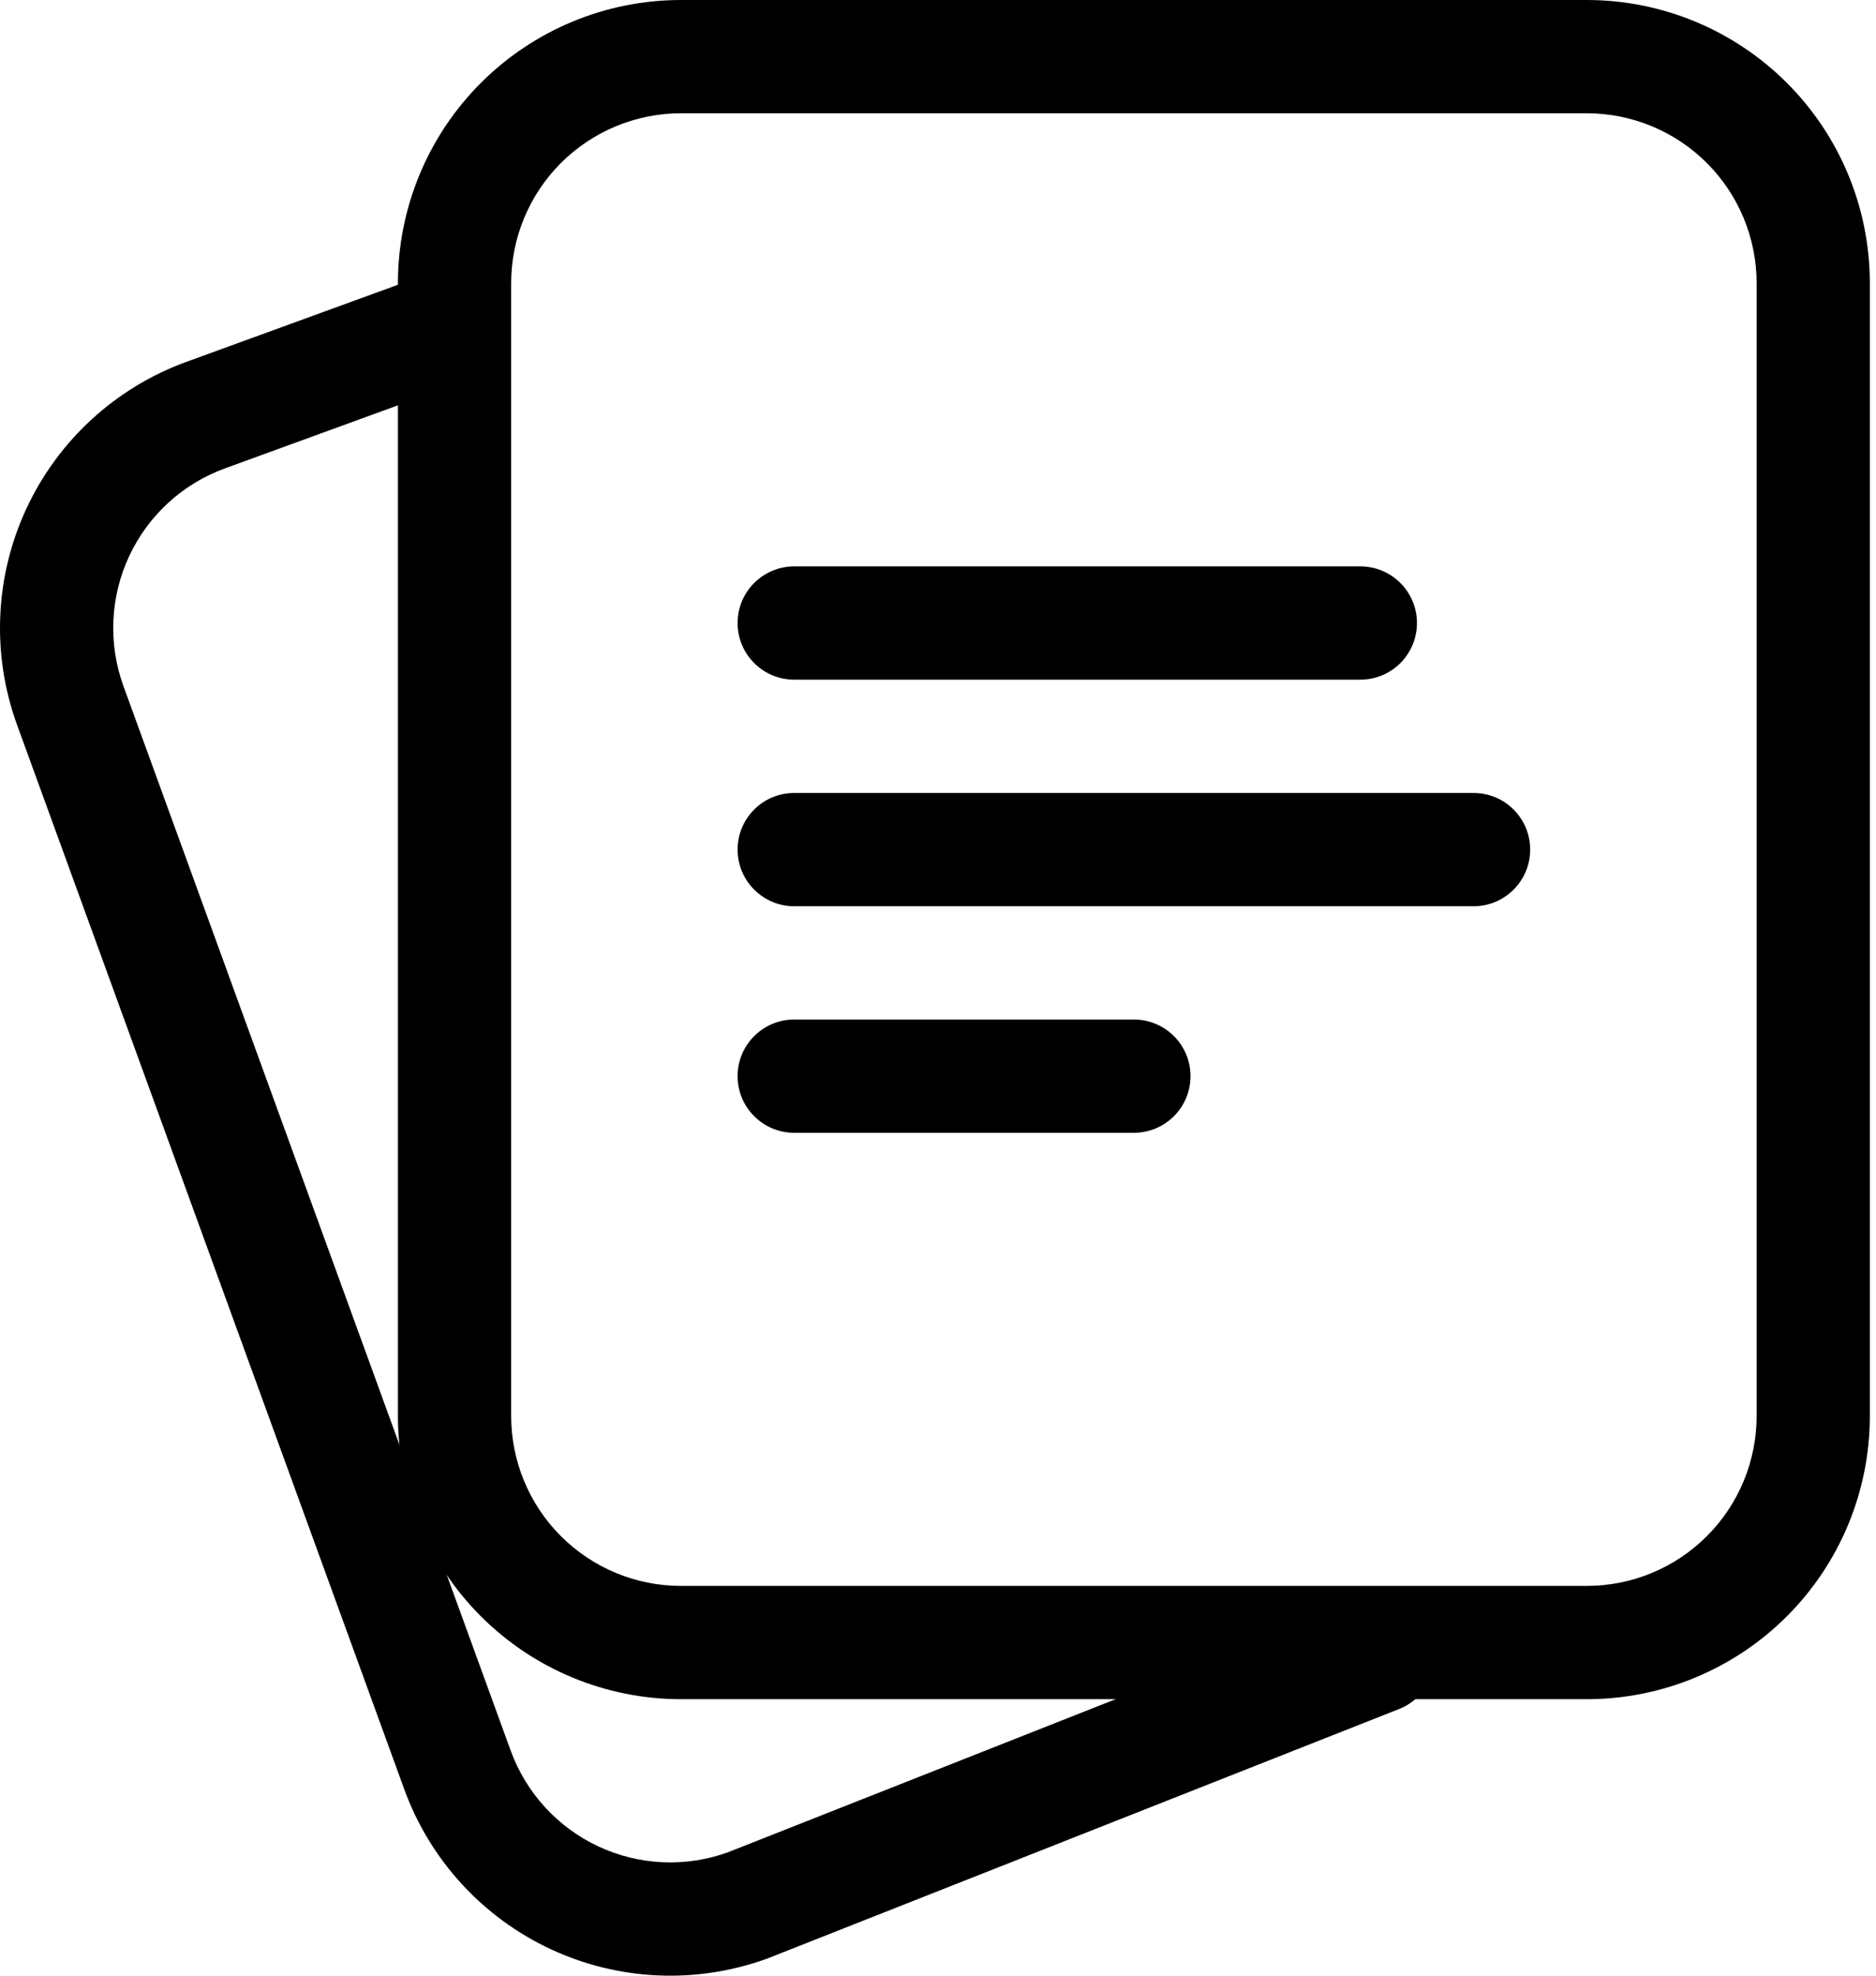 <svg width="114" height="120" viewBox="0 0 114 120" fill="none" xmlns="http://www.w3.org/2000/svg">
<path fill-rule="evenodd" clip-rule="evenodd" d="M29.219 5.038C32.445 1.812 36.82 0 41.382 0H96.425C100.987 0 105.363 1.812 108.588 5.038C111.814 8.264 113.626 12.639 113.626 17.201V86.005C113.626 90.567 111.814 94.942 108.588 98.168C105.363 101.394 100.987 103.206 96.425 103.206H41.382C36.82 103.206 32.445 101.394 29.219 98.168C25.994 94.942 24.181 90.567 24.181 86.005V17.201C24.181 12.639 25.994 8.264 29.219 5.038ZM41.382 6.88C38.645 6.88 36.02 7.968 34.084 9.903C32.149 11.839 31.062 14.464 31.062 17.201V86.005C31.062 88.742 32.149 91.367 34.084 93.303C36.02 95.238 38.645 96.326 41.382 96.326H96.425C99.163 96.326 101.788 95.238 103.723 93.303C105.659 91.367 106.746 88.742 106.746 86.005V17.201C106.746 14.464 105.659 11.839 103.723 9.903C101.788 7.968 99.163 6.88 96.425 6.88H41.382Z" fill="black"/>
<path fill-rule="evenodd" clip-rule="evenodd" d="M29.512 19.017C30.163 20.802 29.242 22.776 27.457 23.426L13.669 28.449C11.098 29.386 9.003 31.305 7.847 33.785C6.691 36.265 6.567 39.103 7.502 41.675M7.502 41.675L31.033 106.329C31.033 106.33 31.033 106.329 31.033 106.329C31.497 107.603 32.207 108.773 33.123 109.772C34.039 110.772 35.142 111.581 36.371 112.153C37.6 112.726 38.929 113.051 40.283 113.11C41.624 113.168 42.962 112.964 44.224 112.51L82.489 97.405C84.256 96.708 86.254 97.575 86.952 99.342C87.649 101.109 86.782 103.107 85.015 103.805L46.62 118.962C44.497 119.735 42.242 120.082 39.985 119.984C37.728 119.886 35.512 119.344 33.465 118.39C31.417 117.435 29.577 116.087 28.05 114.421C26.524 112.756 25.34 110.806 24.568 108.683L1.037 44.028C-0.523 39.742 -0.316 35.011 1.611 30.878C3.538 26.744 7.029 23.545 11.314 21.984C11.314 21.984 11.314 21.984 11.314 21.984L25.102 16.962C26.887 16.311 28.862 17.231 29.512 19.017M44.822 37.842C44.822 35.942 46.363 34.402 48.263 34.402H82.665C84.565 34.402 86.105 35.942 86.105 37.842C86.105 39.742 84.565 41.282 82.665 41.282H48.263C46.363 41.282 44.822 39.742 44.822 37.842ZM44.822 51.603C44.822 49.703 46.363 48.163 48.263 48.163H89.545C91.445 48.163 92.985 49.703 92.985 51.603C92.985 53.503 91.445 55.043 89.545 55.043H48.263C46.363 55.043 44.822 53.503 44.822 51.603ZM44.822 65.364C44.822 63.464 46.363 61.924 48.263 61.924H68.904C70.804 61.924 72.344 63.464 72.344 65.364C72.344 67.264 70.804 68.804 68.904 68.804H48.263C46.363 68.804 44.822 67.264 44.822 65.364Z" fill="black"/>
</svg>
